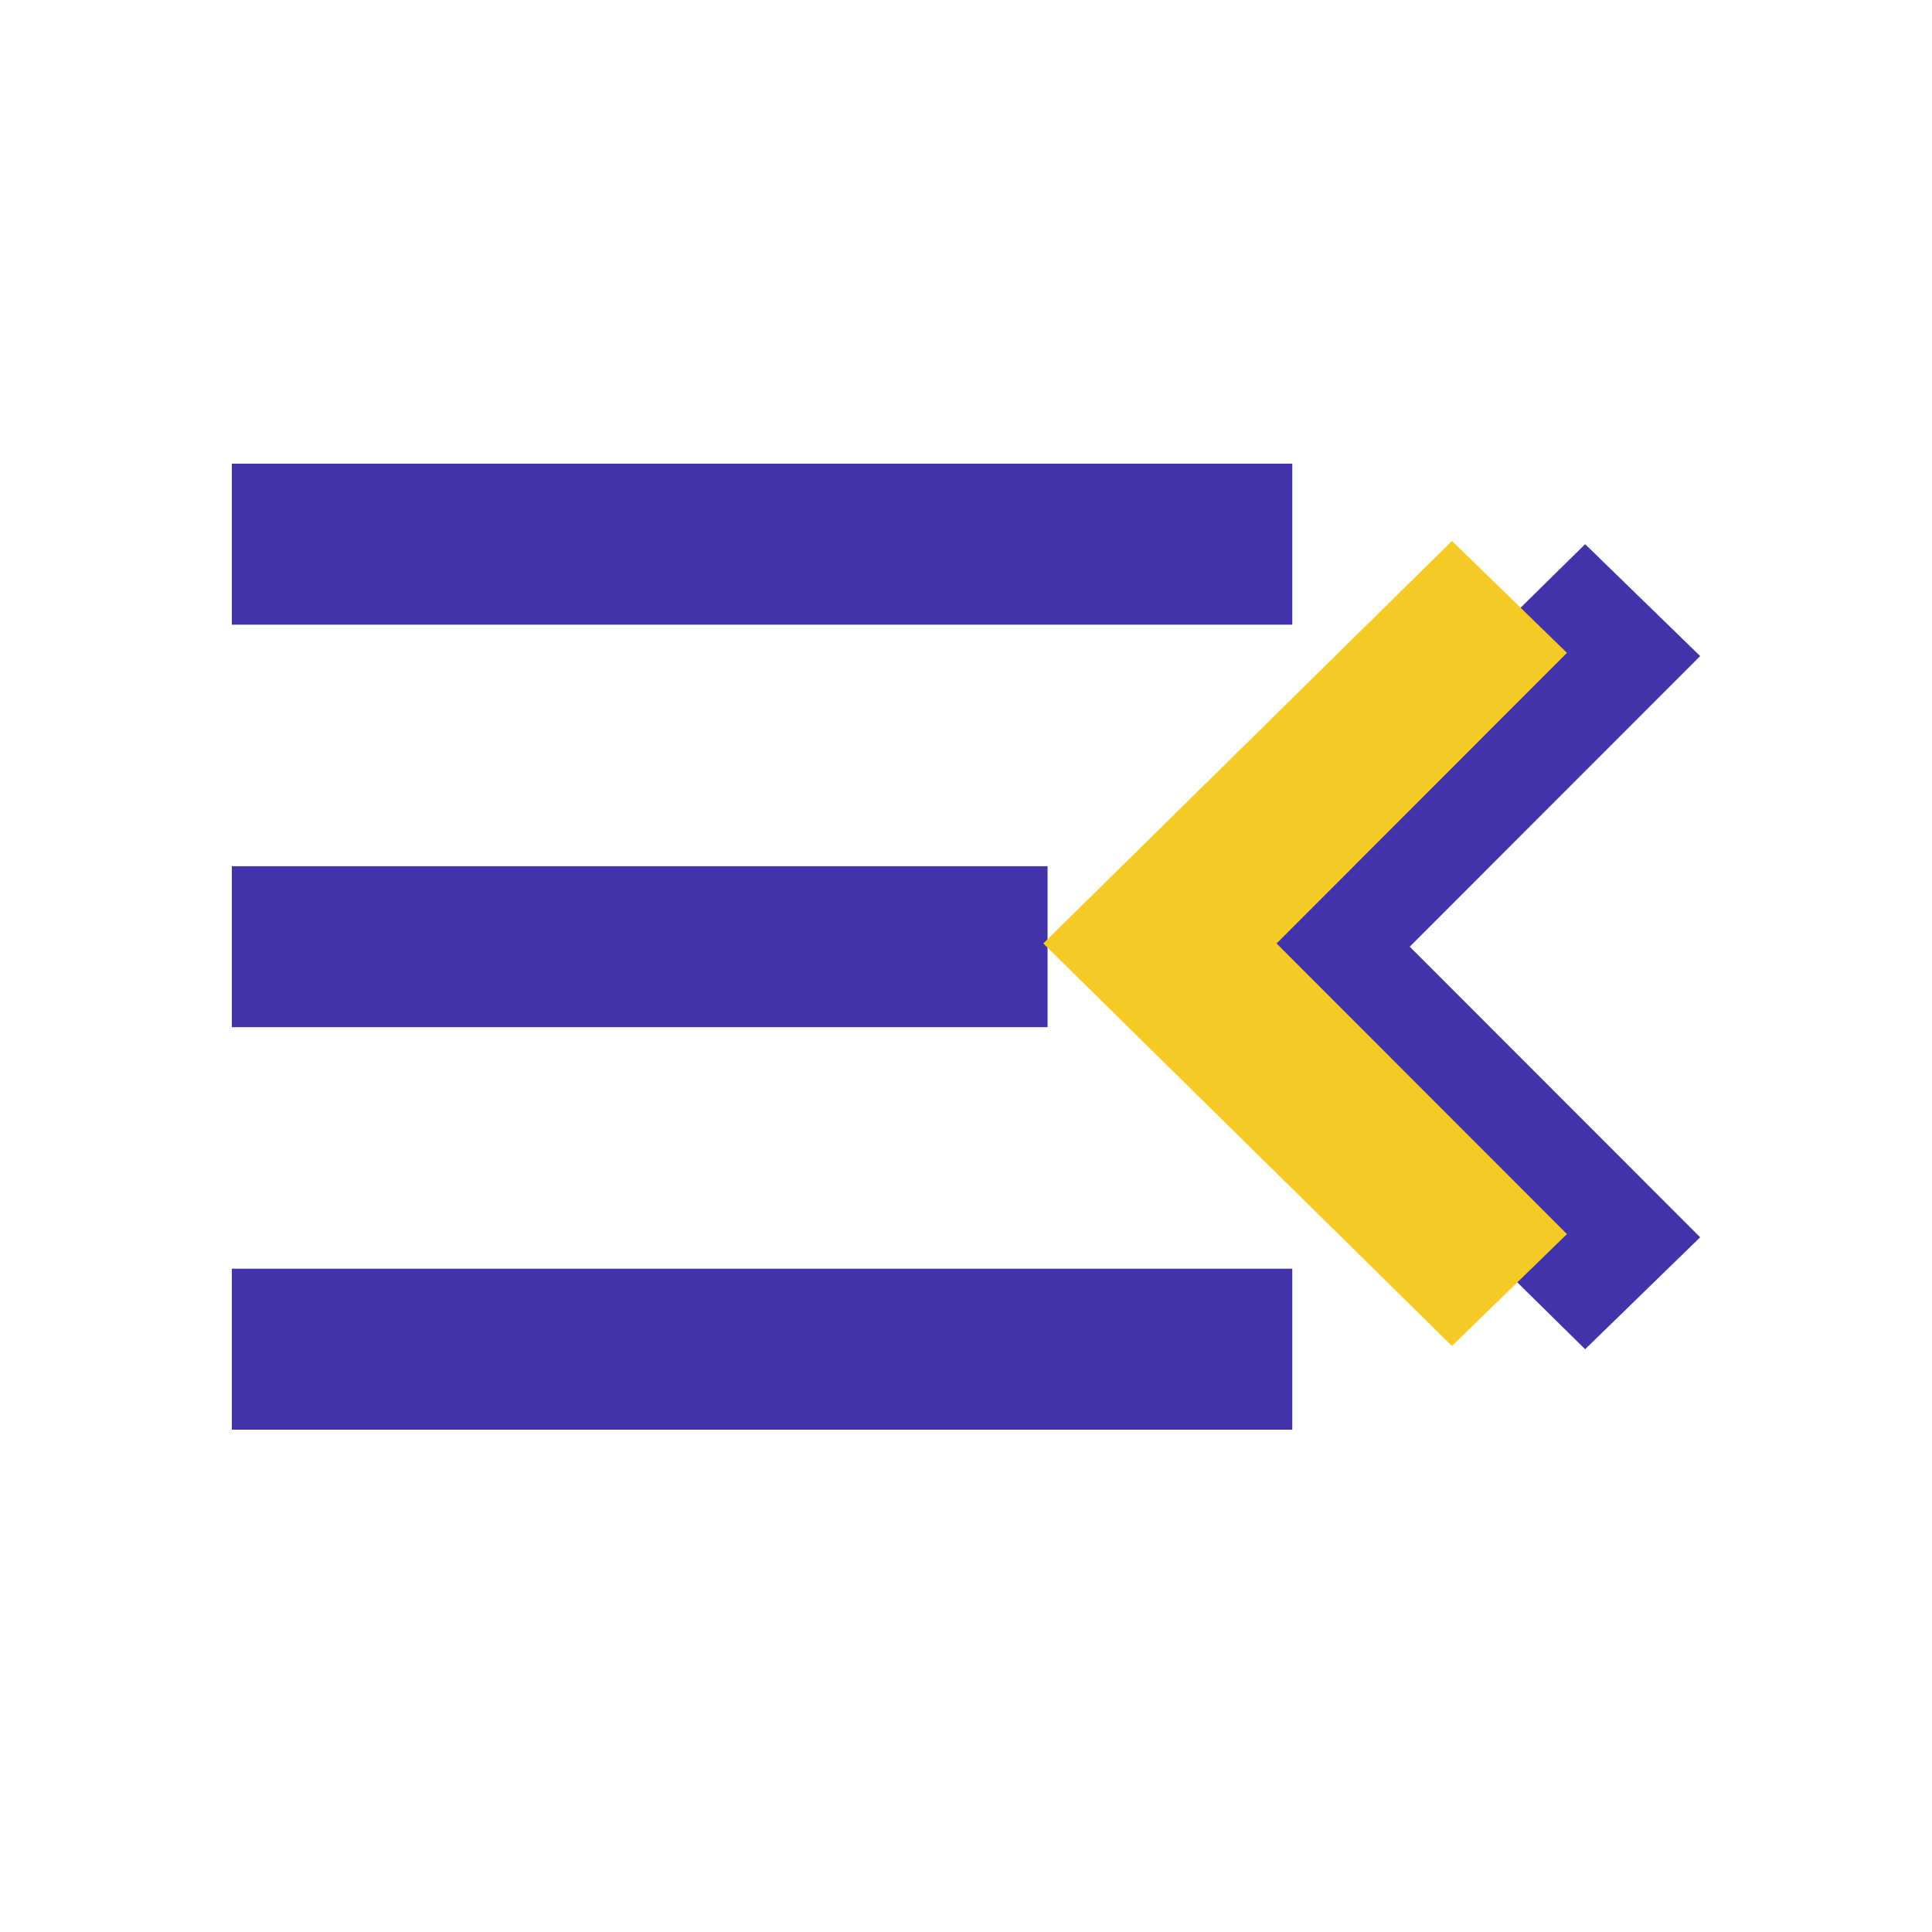 <svg width="50" height="50" viewBox="0 0 50 50" fill="none" xmlns="http://www.w3.org/2000/svg">
<path d="M44 32.021L41.023 34.917L30.447 24.5L41.023 14.083L44 16.979L36.484 24.5L44 32.021ZM6 12H33.444V16.167H6V12ZM6 26.583V22.417H27.111V26.583H6ZM6 37V32.833H33.444V37H6Z" fill="#4133A9"/>
<path d="M40.553 31.938L37.577 34.833L27 24.417L37.577 14L40.553 16.896L33.038 24.417L40.553 31.938Z" fill="#F6CA24"/>
</svg>

